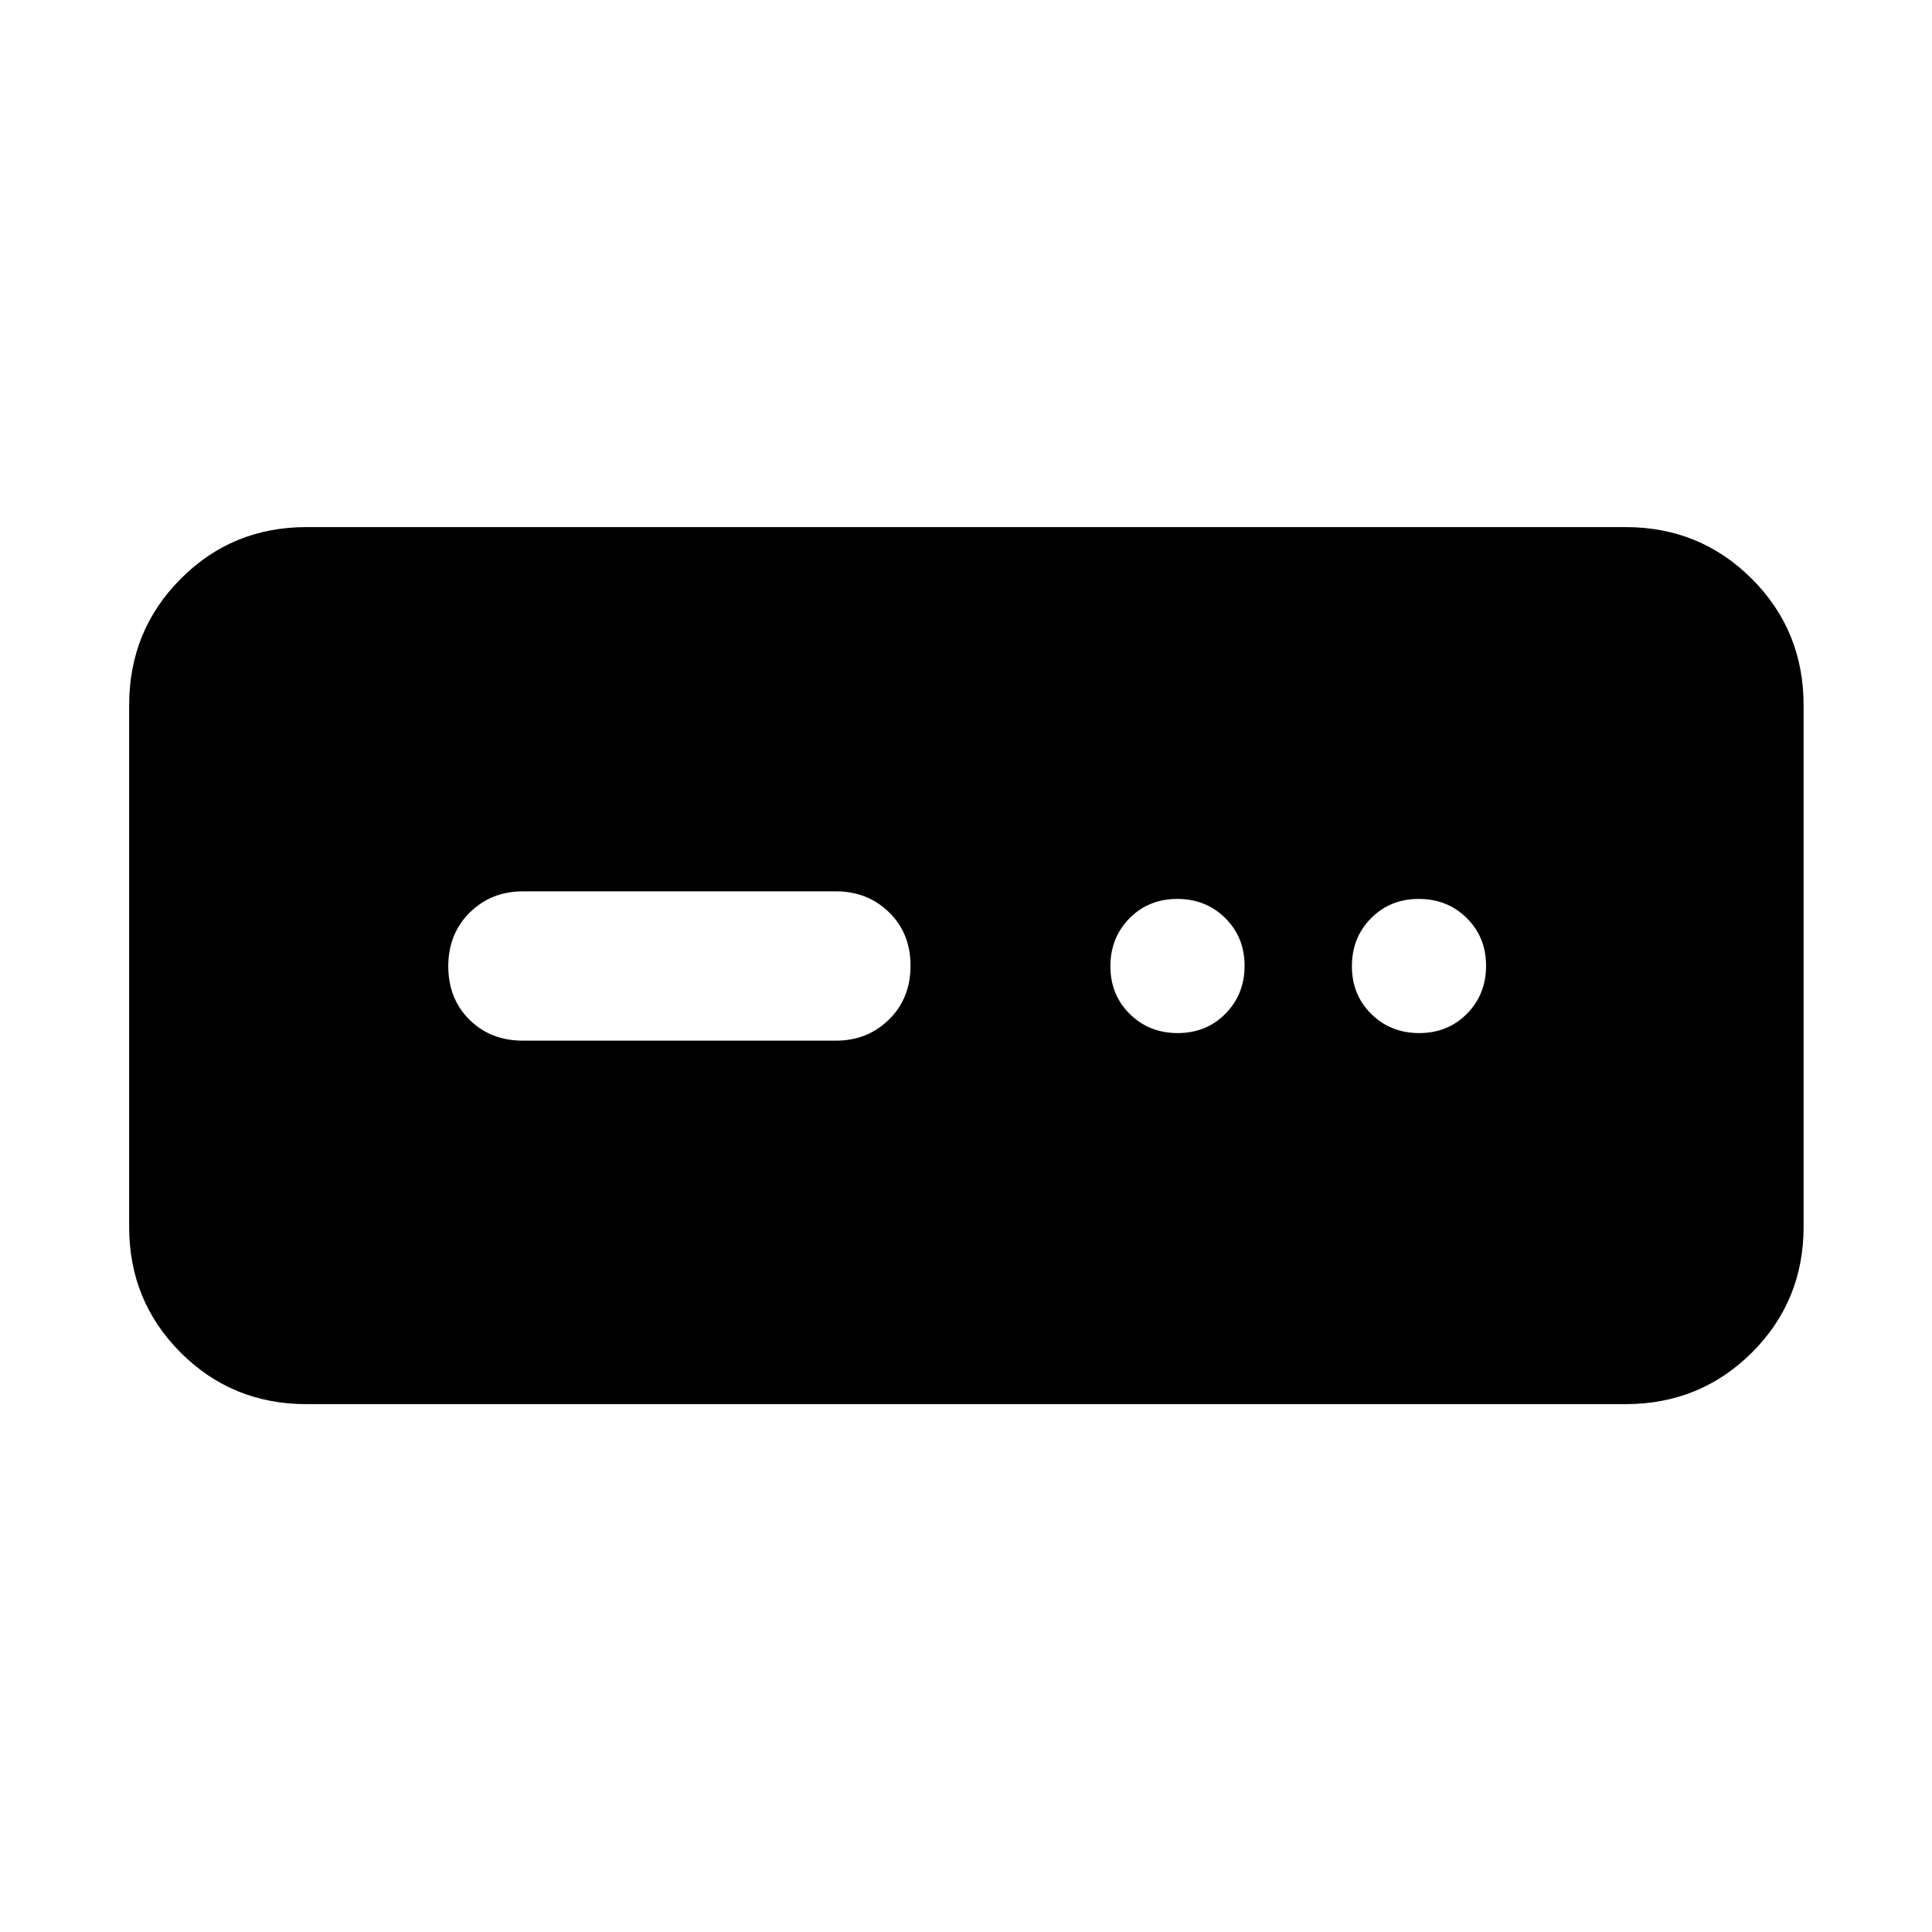 <svg xmlns="http://www.w3.org/2000/svg" height="40" viewBox="0 -960 960 960" width="40"><path d="M152.32-262.29q-36.94 0-62.54-25.6-25.61-25.61-25.61-62.54v-259.14q0-37.09 25.61-62.8 25.6-25.72 62.54-25.72h655.36q37.1 0 62.81 25.72 25.71 25.71 25.71 62.8v259.14q0 36.93-25.71 62.54-25.71 25.6-62.81 25.6H152.32ZM259.96-442.9h155.37q15.77 0 26.44-10.54 10.67-10.54 10.67-26.68t-10.67-26.56q-10.67-10.42-26.44-10.42H259.86q-15.77 0-26.44 10.54-10.67 10.54-10.67 26.68t10.51 26.56q10.51 10.42 26.7 10.42Zm325.24-3.77q14.22 0 23.72-9.61 9.5-9.62 9.5-23.84 0-14.21-9.62-23.71-9.61-9.5-23.83-9.5-14.22 0-23.72 9.61-9.5 9.62-9.5 23.84 0 14.21 9.62 23.71t23.83 9.5Zm120 0q14.22 0 23.72-9.61 9.5-9.62 9.5-23.84 0-14.21-9.62-23.71-9.61-9.5-23.83-9.5-14.22 0-23.72 9.61-9.5 9.62-9.5 23.84 0 14.21 9.62 23.71t23.83 9.5Z"/></svg>